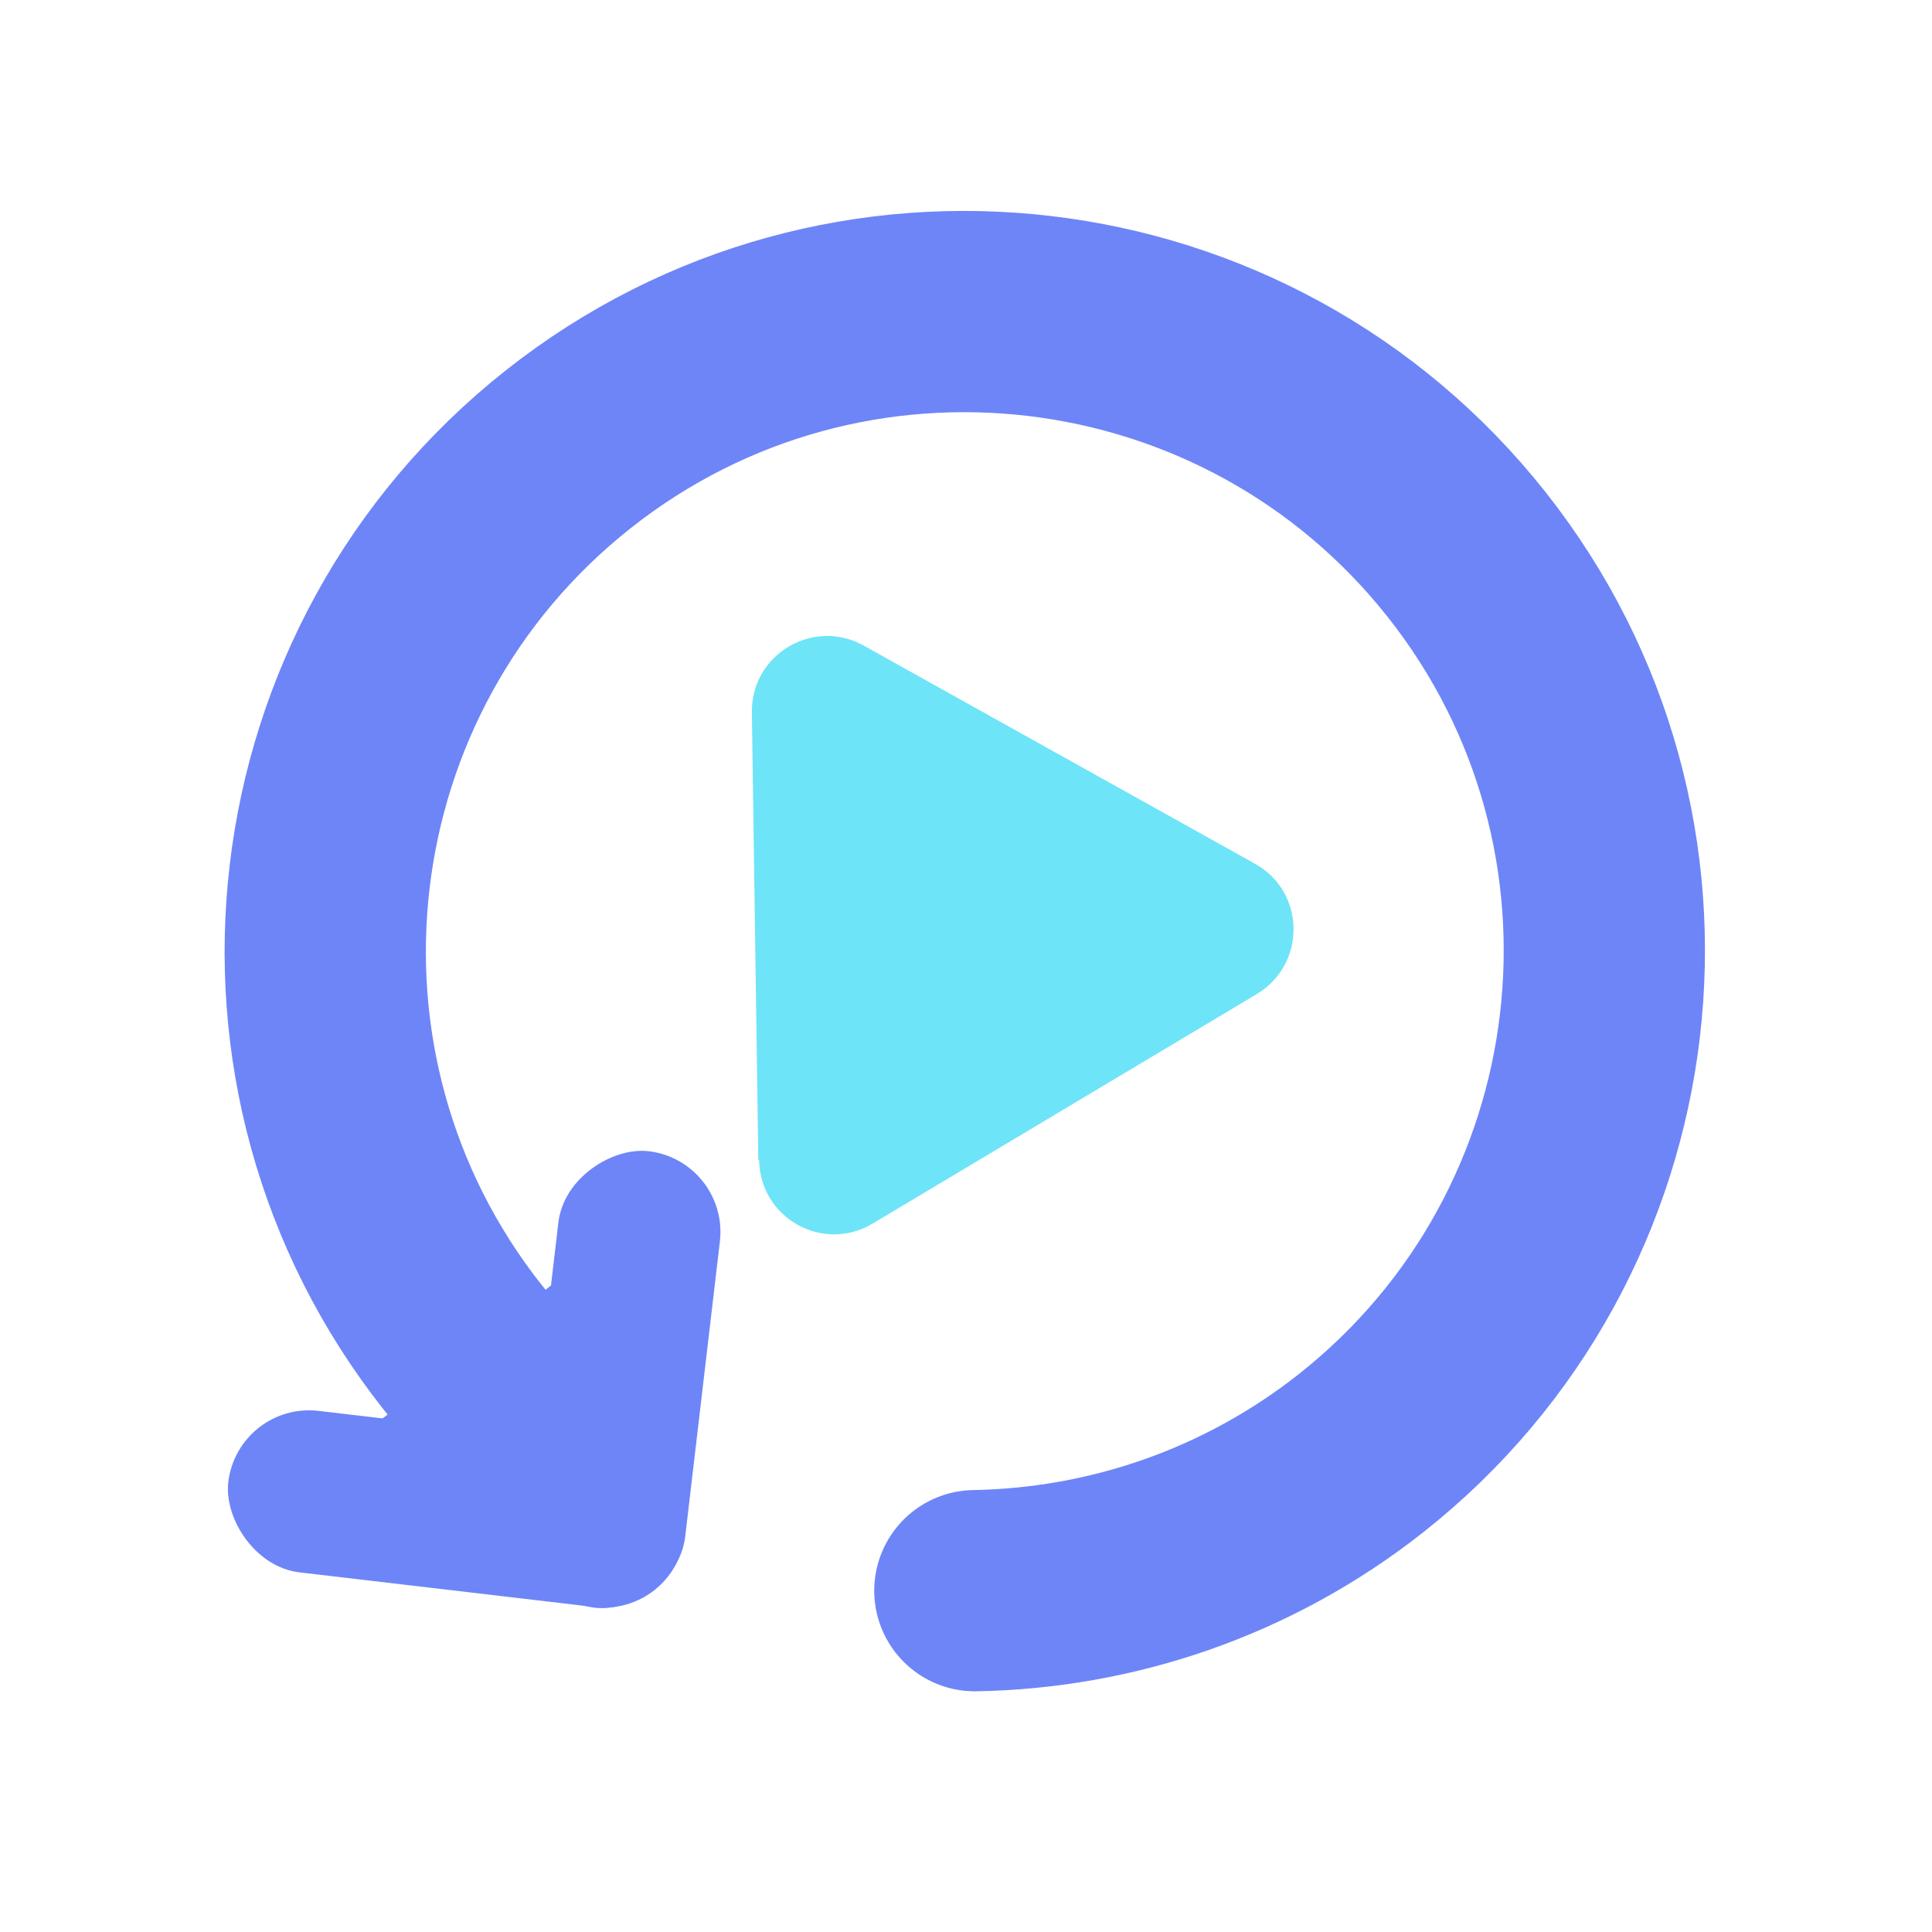<?xml version="1.0" encoding="UTF-8"?><svg id="c" xmlns="http://www.w3.org/2000/svg" viewBox="0 0 24 24"><path d="m6.72,17.76c-.35-.31-.67-.65-.97-1.02-2.72-3.44-2.13-8.44,1.31-11.16,3.44-2.72,8.44-2.13,11.16,1.31,2.72,3.44,2.13,8.44-1.31,11.16-1.42,1.12-3.11,1.68-4.8,1.71" fill="none" stroke="#6e85f8" stroke-linecap="round" stroke-miterlimit="11.34" stroke-width="2.5"/><g><rect x="5.49" y="15.28" width="1.42" height="4.2" transform="translate(15.99 1.75) rotate(51.7)" fill="#6e85f8"/><g><rect x="2.83" y="17.74" width="5.71" height="2.02" rx="1.01" ry="1.01" transform="translate(9.13 38.03) rotate(-173.3)" fill="#6e85f8"/><rect x="4.87" y="16.12" width="5.71" height="2.02" rx="1.01" ry="1.01" transform="translate(-10.19 22.81) rotate(-83.3)" fill="#6e85f8"/></g></g><path d="m9.42,14.41l-.08-5.56c-.01-.72.76-1.18,1.39-.83l4.86,2.71c.63.35.64,1.25.02,1.62l-4.77,2.85c-.62.37-1.4-.07-1.41-.79Z" fill="#6ee4f8"/></svg>